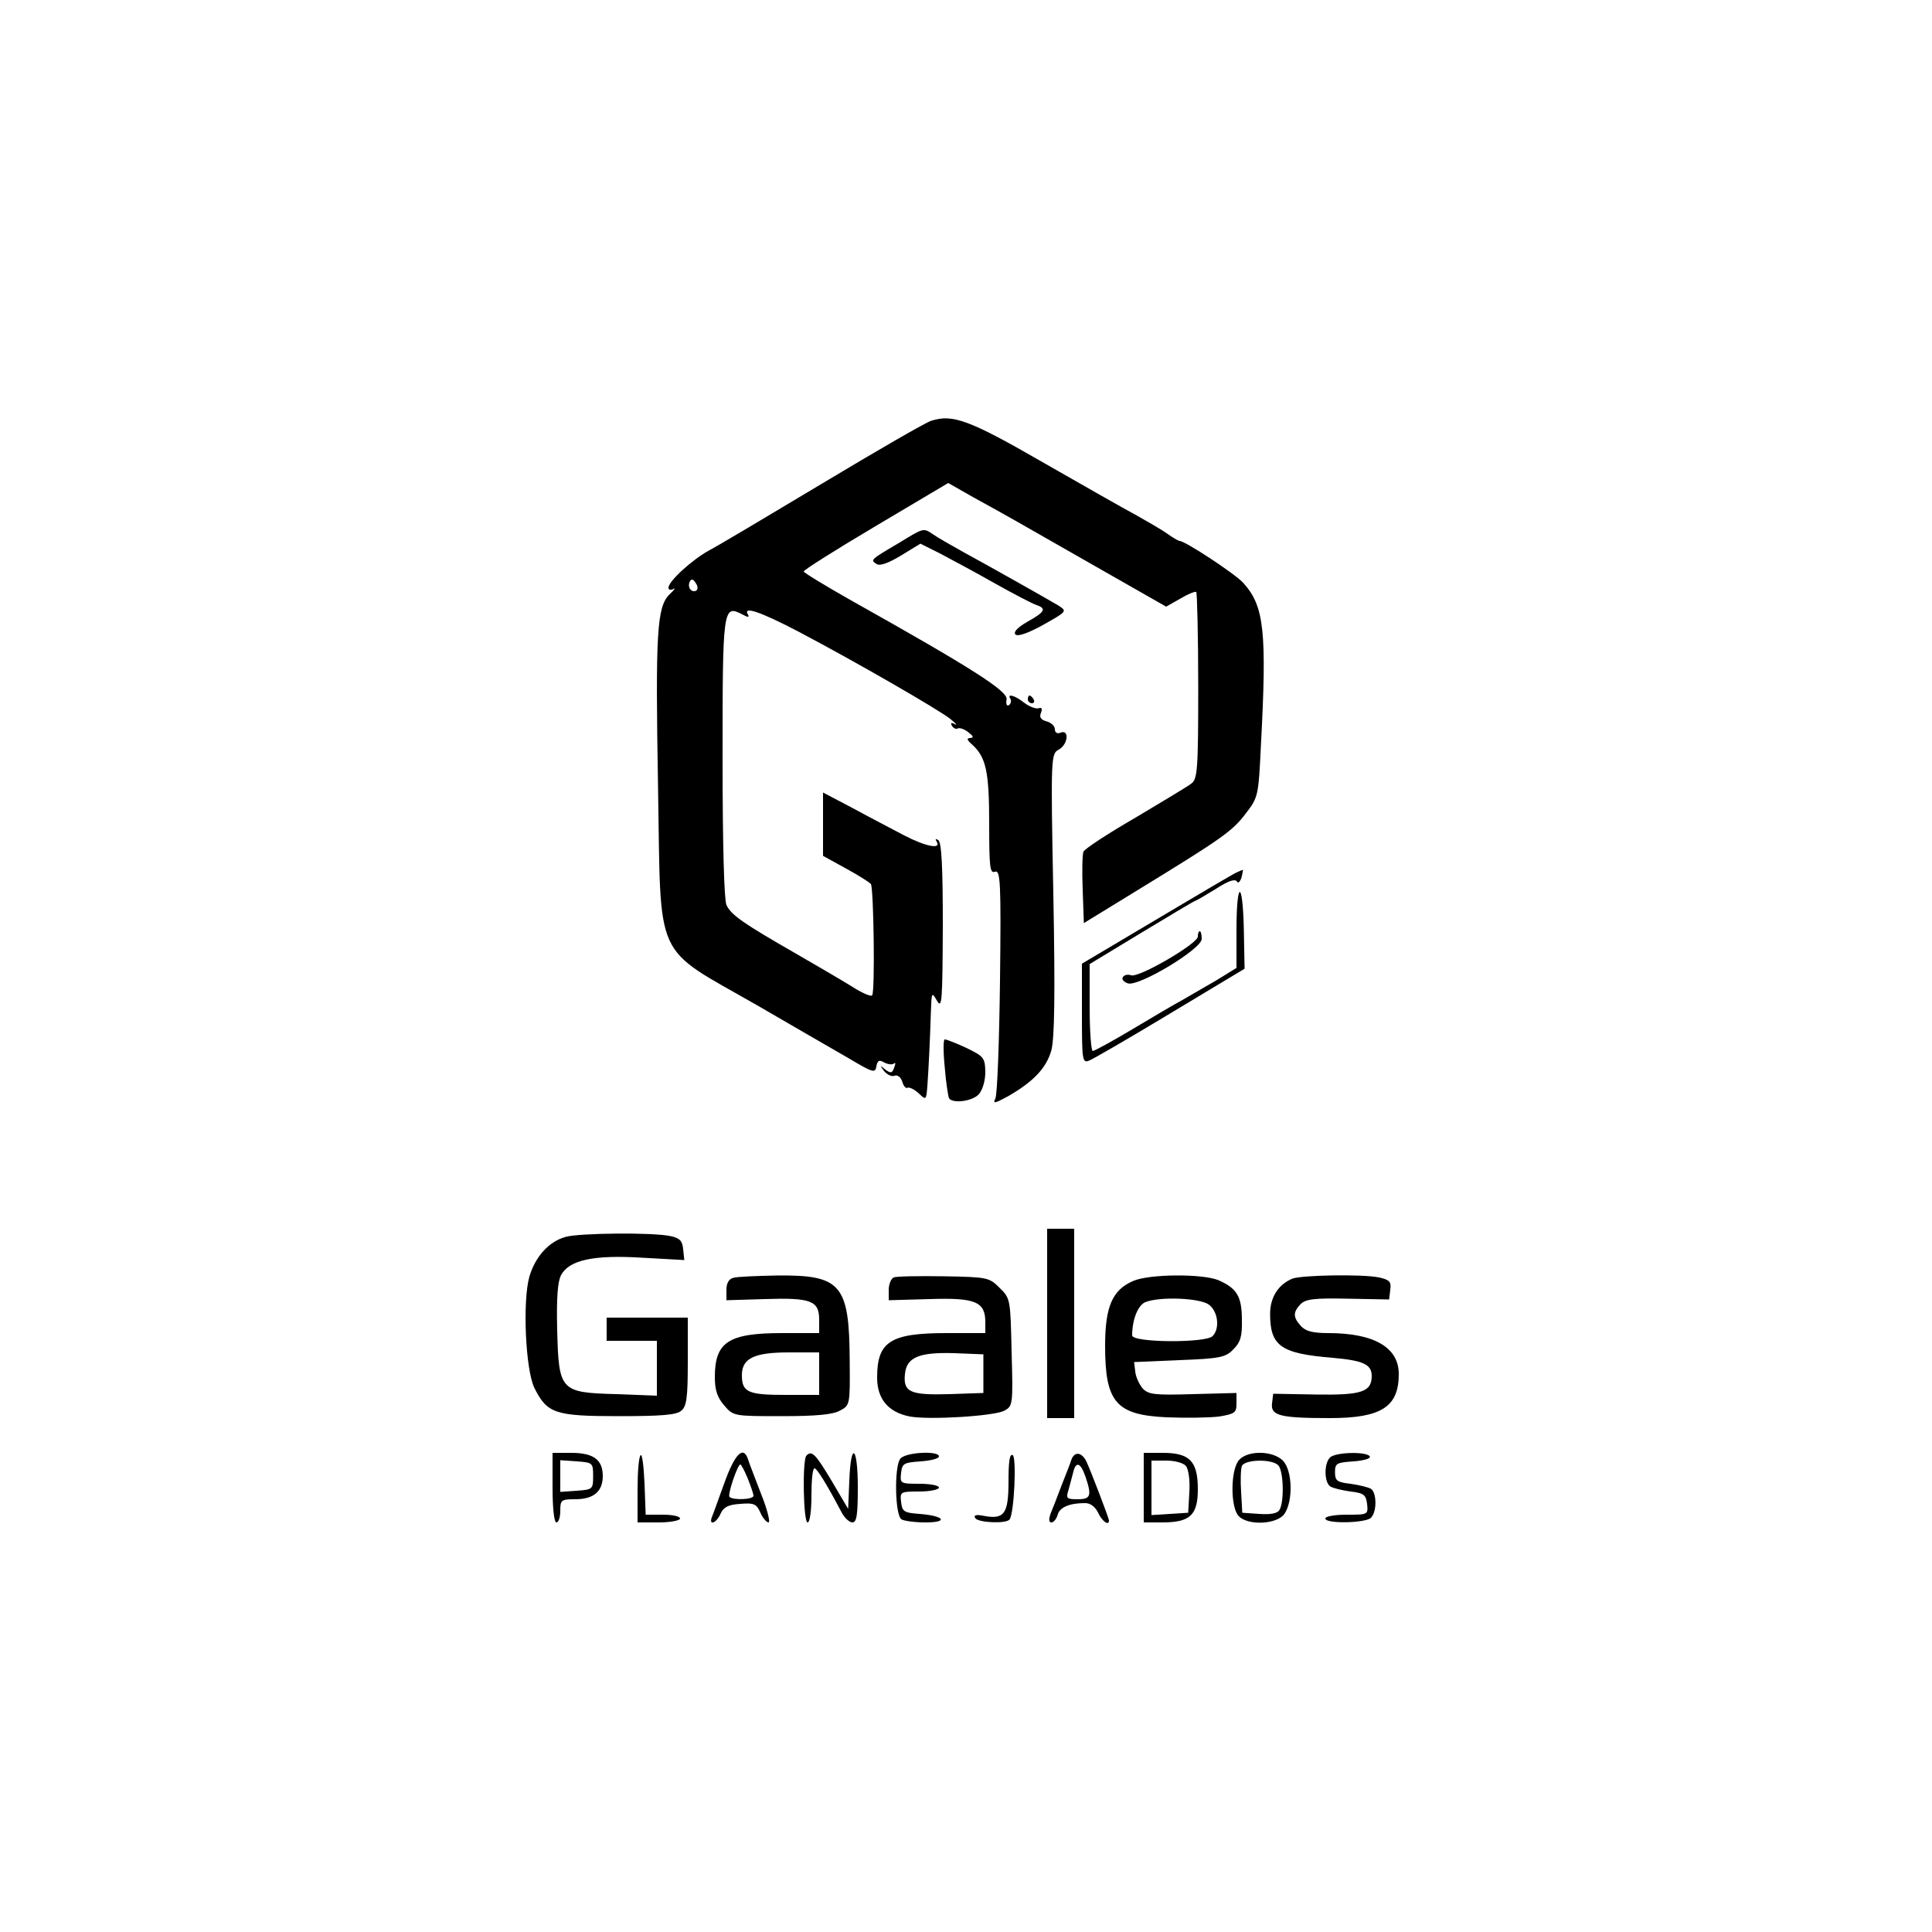 <?xml version="1.0" standalone="no"?>
<!DOCTYPE svg PUBLIC "-//W3C//DTD SVG 20010904//EN"
 "http://www.w3.org/TR/2001/REC-SVG-20010904/DTD/svg10.dtd">
<svg version="1.0" xmlns="http://www.w3.org/2000/svg"
 width="500pt" height="500pt" viewBox="0 0 500 500"
 preserveAspectRatio="xMidYMid meet">

<g transform="translate(0,500) scale(0.1,-0.1)"
fill="#000000" stroke="none">
<path d="M2410 3911 c-14 -4 -140 -77 -280 -161 -140 -84 -273 -163 -294 -174
-43 -23 -106 -80 -106 -97 0 -6 6 -7 13 -3 6 4 2 -3 -10 -14 -33 -32 -37 -98
-30 -499 8 -459 -15 -409 257 -565 91 -53 197 -114 235 -136 64 -38 70 -40 73
-22 3 16 7 18 21 10 10 -5 21 -6 25 -2 4 3 4 -1 0 -11 -5 -15 -9 -15 -23 -5
-14 12 -14 11 -3 -4 8 -9 19 -15 27 -12 7 3 16 -3 20 -15 3 -12 10 -19 14 -16
4 2 17 -4 28 -14 20 -19 20 -18 23 18 4 57 7 126 9 189 2 55 2 56 16 32 13
-22 14 -1 15 192 0 153 -3 219 -12 224 -7 4 -8 3 -4 -4 13 -21 -28 -13 -84 16
-30 16 -90 47 -132 70 l-78 41 0 -82 0 -82 60 -33 c33 -18 61 -36 64 -40 7
-12 11 -281 3 -288 -3 -4 -28 7 -54 24 -26 16 -91 54 -143 84 -136 78 -168
100 -180 126 -6 15 -10 153 -10 381 0 388 1 397 51 371 14 -8 19 -8 15 -1 -15
24 32 8 133 -45 148 -78 361 -201 391 -225 14 -12 19 -17 11 -13 -9 5 -12 3
-7 -5 4 -6 11 -9 15 -6 5 2 17 -2 27 -10 13 -10 15 -14 5 -15 -10 0 -9 -5 5
-17 36 -33 44 -70 44 -205 0 -113 2 -129 15 -124 14 5 16 -26 13 -282 -2 -158
-7 -295 -12 -305 -7 -14 -2 -13 33 6 66 38 99 73 112 119 8 32 10 140 5 405
-7 357 -6 362 14 373 24 13 28 53 5 44 -9 -4 -15 0 -15 9 0 8 -10 17 -21 20
-15 4 -20 11 -15 22 4 11 2 15 -6 12 -7 -2 -24 4 -37 14 -25 20 -46 25 -36 10
3 -5 1 -12 -4 -16 -6 -3 -8 3 -6 15 4 21 -88 80 -402 256 -67 38 -123 72 -123
75 0 4 84 57 187 118 l187 111 65 -37 c89 -49 98 -54 313 -177 l186 -106 37
21 c20 12 38 19 41 17 2 -3 5 -113 5 -244 0 -218 -2 -240 -18 -252 -10 -8 -76
-47 -146 -89 -71 -41 -130 -80 -133 -87 -3 -7 -4 -51 -2 -99 l3 -86 150 92
c207 127 235 146 270 193 31 40 32 46 38 170 16 300 9 365 -45 425 -20 23
-151 109 -165 109 -3 0 -17 8 -31 18 -15 11 -52 32 -82 49 -30 16 -139 78
-242 137 -189 109 -233 125 -288 107z m-606 -426 c3 -9 0 -15 -8 -15 -7 0 -13
7 -13 15 0 8 4 15 8 15 4 0 9 -7 13 -15z"/>
<path d="M2325 3594 c-73 -43 -73 -43 -56 -54 9 -5 31 3 64 23 l49 30 52 -26
c28 -15 92 -49 141 -77 50 -28 98 -53 108 -56 26 -9 21 -18 -24 -43 -26 -15
-37 -27 -31 -33 6 -6 32 3 72 25 62 35 62 35 39 50 -32 19 -181 103 -249 140
-30 17 -64 36 -75 44 -26 17 -23 18 -90 -23z"/>
<path d="M2660 3190 c0 -5 5 -10 11 -10 5 0 7 5 4 10 -3 6 -8 10 -11 10 -2 0
-4 -4 -4 -10z"/>
<path d="M3200 2742 c-9 -4 -102 -59 -208 -122 l-192 -114 0 -129 c0 -119 1
-129 18 -122 9 3 104 58 210 122 l193 116 -2 103 c-3 130 -19 126 -19 -4 l0
-97 -52 -32 c-29 -17 -69 -40 -88 -51 -19 -10 -78 -45 -130 -76 -52 -31 -98
-56 -102 -56 -4 0 -8 51 -8 113 l0 112 132 80 c73 44 136 82 142 84 6 2 30 17
55 32 29 19 47 25 52 18 3 -6 8 -2 12 10 3 12 4 21 4 20 -1 0 -9 -3 -17 -7z"/>
<path d="M3100 2576 c0 -18 -154 -108 -173 -100 -8 3 -18 1 -21 -5 -4 -5 2
-12 13 -16 28 -9 191 89 191 115 0 11 -2 20 -5 20 -3 0 -5 -6 -5 -14z"/>
<path d="M2445 2238 c3 -40 9 -76 11 -80 9 -15 61 -8 77 10 10 11 17 35 17 58
-1 37 -4 40 -49 62 -26 12 -51 22 -56 22 -4 0 -4 -33 0 -72z"/>
<path d="M2710 1575 l0 -245 35 0 35 0 0 245 0 245 -35 0 -35 0 0 -245z"/>
<path d="M1464 1799 c-44 -12 -79 -52 -94 -103 -18 -64 -10 -241 13 -288 33
-66 53 -73 218 -73 109 0 150 3 162 14 14 11 17 34 17 127 l0 114 -105 0 -105
0 0 -30 0 -30 65 0 65 0 0 -71 0 -71 -105 4 c-145 4 -149 8 -153 166 -2 81 1
125 10 142 21 39 84 53 211 45 l108 -6 -3 28 c-2 22 -9 29 -33 34 -45 10 -236
8 -271 -2z"/>
<path d="M1898 1693 c-12 -3 -18 -14 -18 -31 l0 -27 99 3 c119 4 141 -4 141
-53 l0 -35 -95 0 c-140 0 -175 -23 -175 -114 0 -33 6 -52 24 -73 24 -28 25
-28 149 -28 88 0 132 4 150 14 27 14 27 15 26 130 -1 197 -22 222 -189 220
-52 -1 -103 -3 -112 -6z m222 -248 l0 -55 -88 0 c-96 0 -112 7 -112 51 0 44
32 59 122 59 l78 0 0 -55z"/>
<path d="M2313 1694 c-7 -3 -13 -18 -13 -32 l0 -27 106 3 c119 4 144 -7 144
-60 l0 -28 -100 0 c-146 0 -180 -22 -180 -115 0 -56 29 -90 85 -101 52 -9 216
1 244 15 22 12 23 15 19 152 -3 136 -3 139 -31 166 -27 27 -31 28 -145 30 -64
1 -123 0 -129 -3z m232 -249 l0 -50 -88 -3 c-101 -3 -120 5 -115 52 4 43 36
57 128 54 l75 -3 0 -50z"/>
<path d="M2933 1685 c-54 -23 -73 -66 -73 -168 0 -146 28 -179 160 -185 49 -2
110 -1 135 2 41 7 45 10 45 34 l0 27 -113 -3 c-100 -3 -115 -1 -130 15 -9 11
-18 30 -19 44 l-3 24 117 5 c105 4 120 7 140 28 18 18 23 33 22 76 0 61 -13
82 -61 103 -42 17 -179 16 -220 -2z m195 -61 c24 -17 30 -62 10 -82 -18 -18
-208 -17 -208 2 0 41 15 78 34 86 37 15 140 11 164 -6z"/>
<path d="M3345 1691 c-37 -15 -58 -49 -58 -91 0 -84 28 -103 162 -114 79 -7
101 -17 101 -47 0 -41 -26 -50 -144 -48 l-111 2 -3 -25 c-4 -32 22 -38 150
-38 133 0 178 29 178 114 0 69 -64 106 -183 106 -40 0 -58 5 -70 18 -21 23
-21 36 -1 57 13 13 36 16 123 14 l106 -2 3 25 c3 21 -2 26 -29 32 -44 9 -200
6 -224 -3z"/>
<path d="M1430 1150 c0 -53 4 -90 10 -90 6 0 10 14 10 30 0 28 2 30 39 30 47
0 71 20 71 60 0 42 -24 60 -81 60 l-49 0 0 -90z m105 30 c0 -34 -1 -35 -42
-38 l-43 -3 0 41 0 41 43 -3 c41 -3 42 -4 42 -38z"/>
<path d="M1658 1234 c-5 -4 -8 -45 -8 -91 l0 -83 55 0 c30 0 55 5 55 10 0 6
-20 10 -45 10 l-44 0 -3 81 c-2 44 -6 77 -10 73z"/>
<path d="M1875 1163 c-16 -43 -30 -84 -33 -90 -8 -23 13 -14 23 10 8 17 20 23
51 25 35 3 42 0 52 -23 6 -14 16 -25 21 -25 5 0 -3 33 -19 73 -15 39 -31 80
-34 90 -12 37 -34 15 -61 -60z m60 11 c8 -20 15 -40 15 -45 0 -10 -53 -12 -62
-3 -6 5 21 84 28 84 2 0 11 -16 19 -36z"/>
<path d="M2087 1233 c-11 -11 -8 -173 3 -173 6 0 10 30 10 70 0 39 3 70 8 70
6 0 31 -40 69 -112 8 -16 21 -28 29 -28 11 0 14 19 14 90 0 108 -18 122 -22
18 l-3 -73 -43 73 c-42 70 -51 79 -65 65z"/>
<path d="M2330 1225 c-16 -20 -14 -146 3 -157 6 -4 34 -8 62 -8 61 0 49 17
-15 22 -41 3 -45 6 -48 31 -3 26 -2 27 47 27 28 0 51 5 51 10 0 6 -23 10 -51
10 -49 0 -50 1 -47 28 3 25 7 27 51 30 26 2 47 7 47 13 0 15 -86 11 -100 -6z"/>
<path d="M2610 1166 c0 -84 -11 -99 -64 -89 -20 4 -27 2 -22 -6 8 -12 82 -15
89 -3 12 18 18 160 8 166 -8 5 -11 -16 -11 -68z"/>
<path d="M2773 1223 c-3 -10 -15 -40 -26 -68 -10 -27 -23 -60 -28 -72 -5 -15
-5 -23 2 -23 6 0 13 9 16 19 5 20 30 31 71 31 14 0 26 -9 34 -25 10 -22 28
-35 28 -20 0 6 -50 136 -59 154 -12 23 -30 25 -38 4z m36 -44 c17 -50 14 -59
-20 -59 -28 0 -31 2 -24 23 3 12 9 32 12 45 7 31 19 28 32 -9z"/>
<path d="M2960 1150 l0 -90 48 0 c72 0 92 19 92 86 0 72 -21 94 -90 94 l-50 0
0 -90z m109 56 c7 -8 11 -37 9 -68 l-3 -53 -47 -3 -48 -3 0 70 0 71 39 0 c21
0 44 -6 50 -14z"/>
<path d="M3207 1222 c-23 -25 -23 -124 -1 -146 25 -25 99 -21 118 6 23 33 21
113 -4 138 -26 26 -90 27 -113 2z m101 -14 c14 -14 16 -96 3 -116 -5 -9 -24
-12 -52 -10 l-44 3 -3 54 c-2 29 -1 60 2 67 7 17 77 19 94 2z"/>
<path d="M3442 1228 c-16 -16 -15 -65 1 -75 6 -4 30 -10 52 -13 35 -4 40 -9
43 -32 3 -28 2 -28 -52 -28 -31 0 -56 -4 -56 -10 0 -14 104 -12 118 2 16 16
15 65 0 75 -7 4 -31 10 -53 13 -35 4 -40 8 -40 30 0 23 4 25 48 28 26 2 45 7
42 13 -9 13 -89 11 -103 -3z"/>
</g>
</svg>
